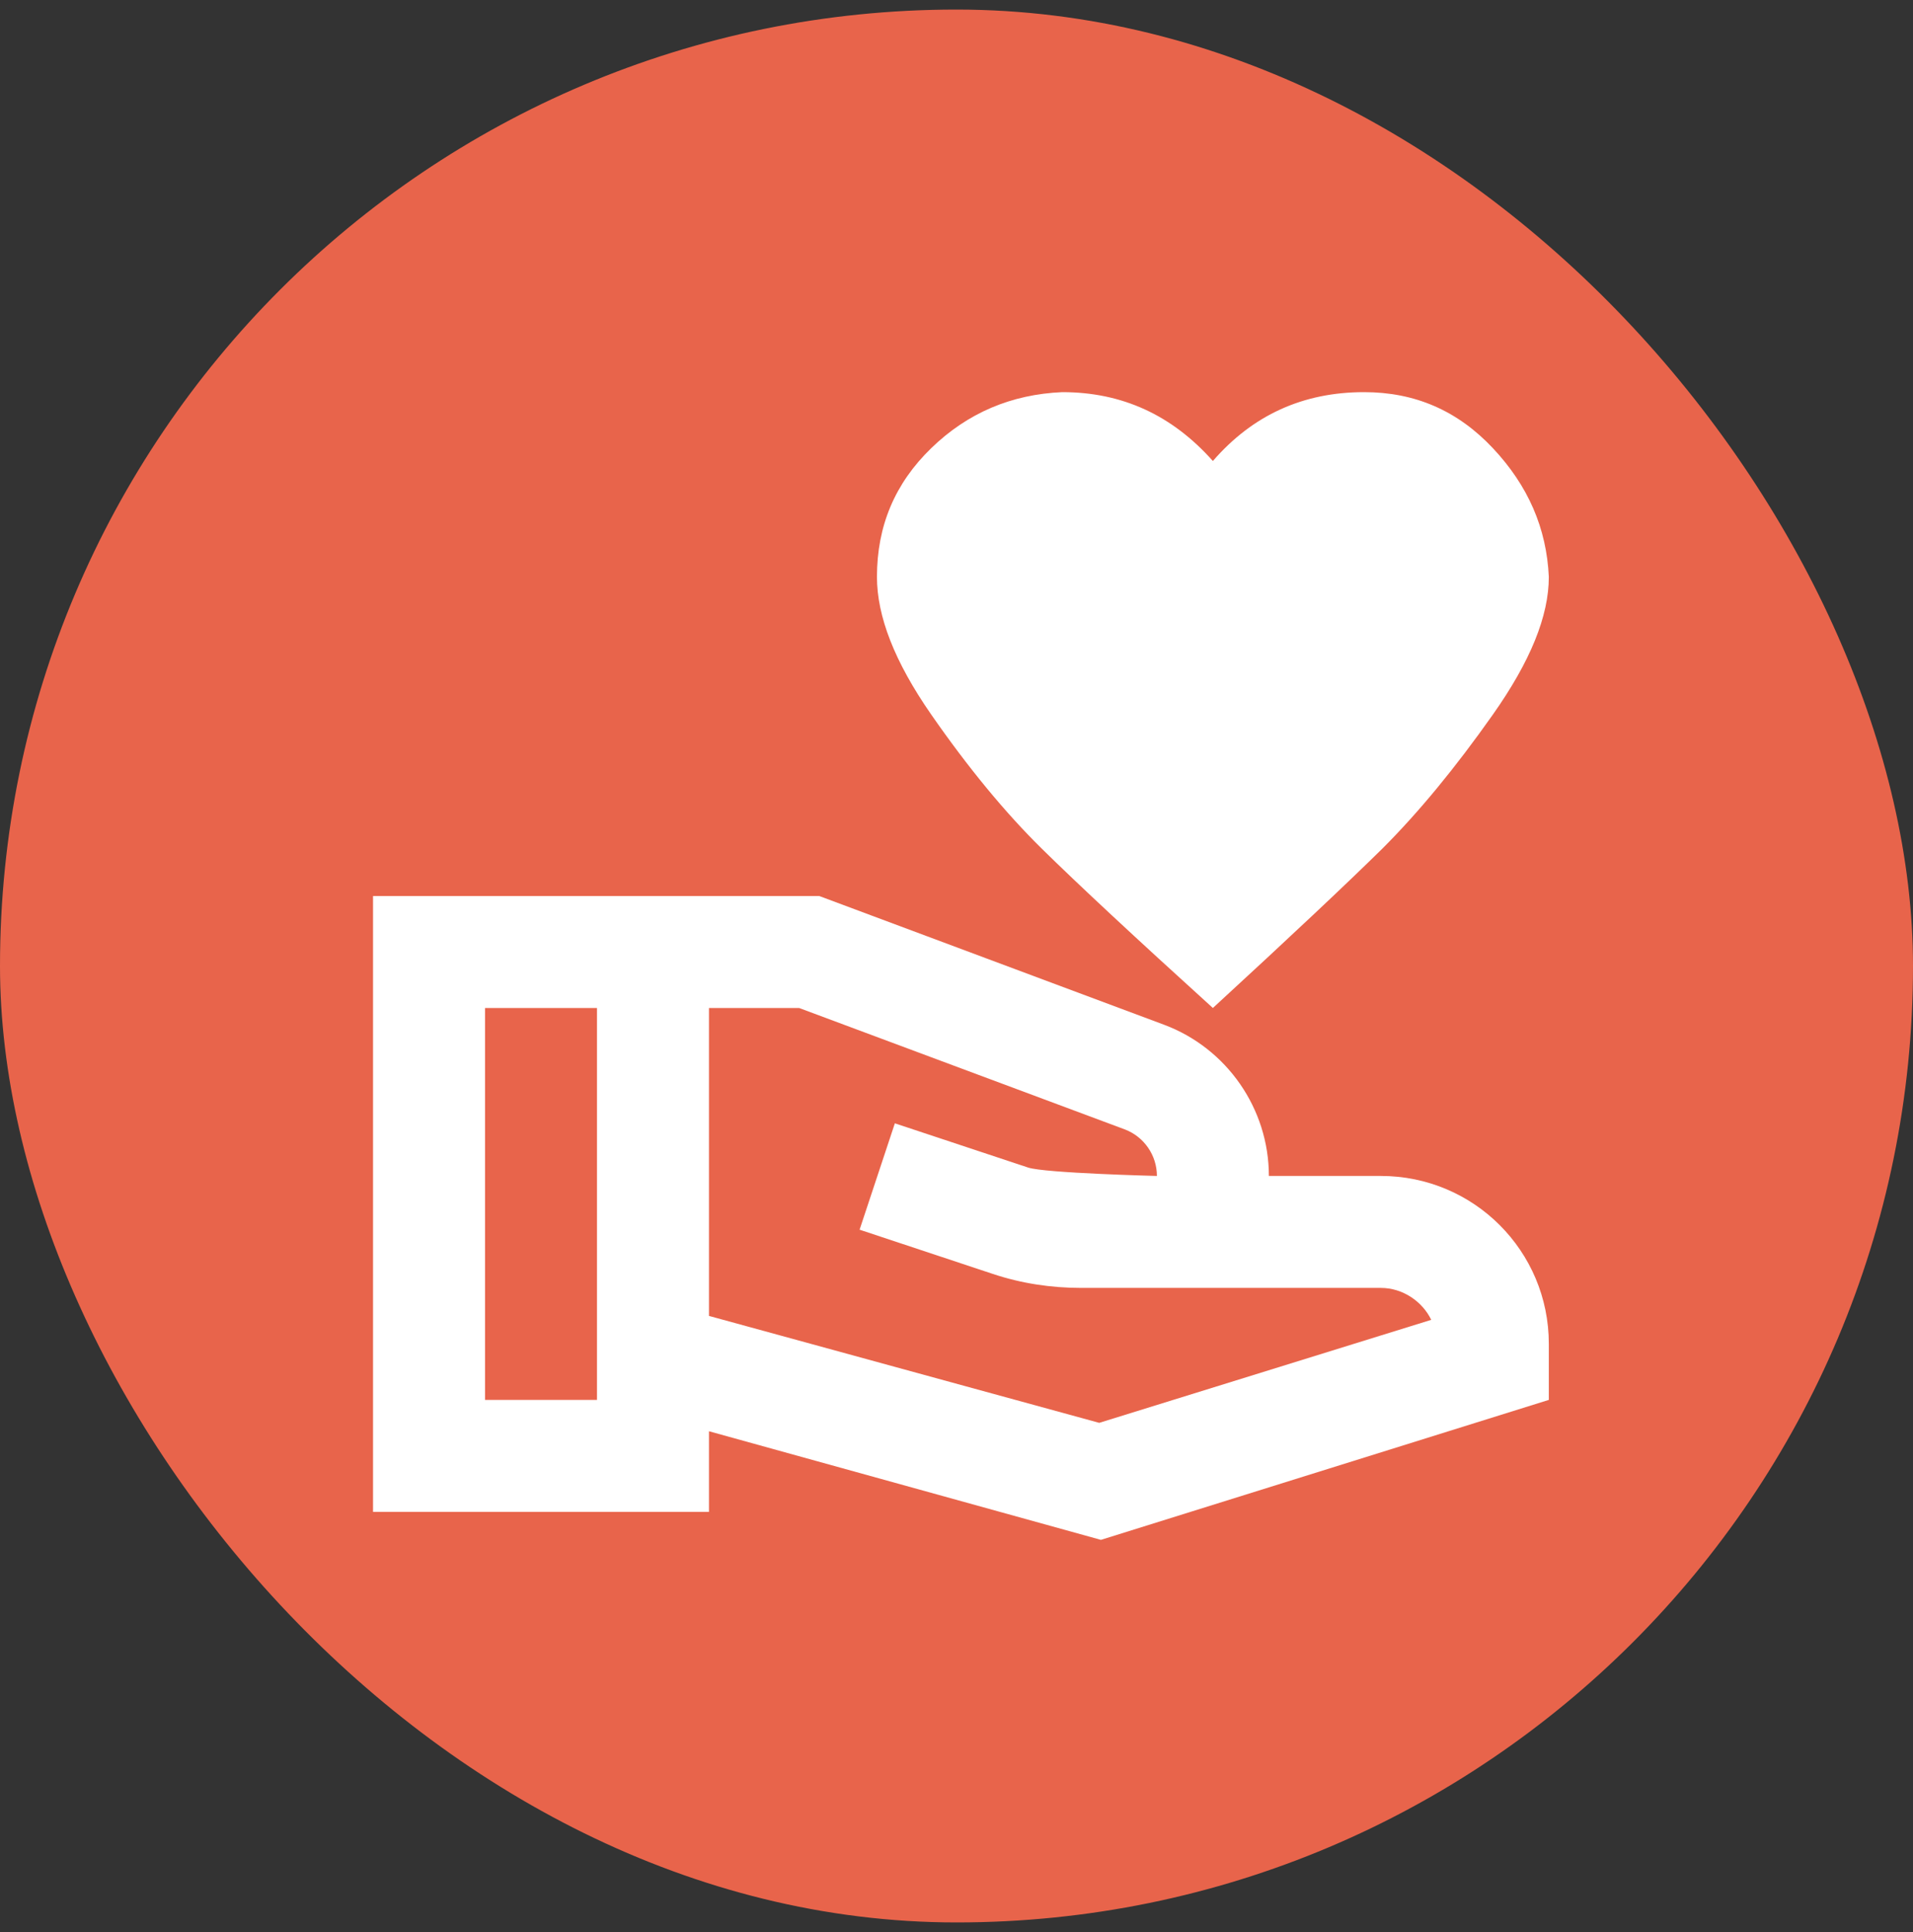 <svg width="100" height="101" viewBox="0 0 100 101" fill="none" xmlns="http://www.w3.org/2000/svg">
<rect x="0" y="0" width="100" height="101" fill="#333333" stroke="none"/>
<rect y="0.5" width="100" height="100" rx="50" fill="#E8644B"/>
<path d="M63.402 24.1C65.481 21.7 68.115 20.5 71.305 20.5C73.968 20.5 76.193 21.466 78.037 23.427C79.88 25.388 80.846 27.612 80.963 30.159C80.963 32.207 79.998 34.578 78.037 37.358C76.076 40.139 74.173 42.451 72.271 44.354C70.368 46.227 67.412 49.007 63.402 52.695C59.334 49.007 56.349 46.227 54.446 44.354C52.544 42.48 50.612 40.139 48.681 37.358C46.749 34.578 45.842 32.207 45.842 30.159C45.842 27.495 46.778 25.271 48.681 23.427C50.583 21.583 52.866 20.617 55.529 20.5C58.661 20.5 61.266 21.7 63.402 24.1ZM80.963 70.256V73.183L57.549 80.5L37.061 74.822V79.037H19.5V46.842H42.827L60.856 53.573C64.134 54.802 66.329 57.963 66.329 61.476H72.183C77.041 61.476 80.963 65.398 80.963 70.256ZM31.207 73.183V52.695H25.354V73.183H31.207ZM74.817 68.998C74.349 68.032 73.324 67.329 72.183 67.329H56.524C54.944 67.329 53.393 67.095 51.9 66.598L44.934 64.285L46.778 58.724L53.744 61.037C54.622 61.329 60.476 61.476 60.476 61.476C60.476 60.393 59.802 59.427 58.807 59.046L41.773 52.695H37.061V68.793L57.461 74.383L74.817 68.998Z" fill="white"/>
</svg>
